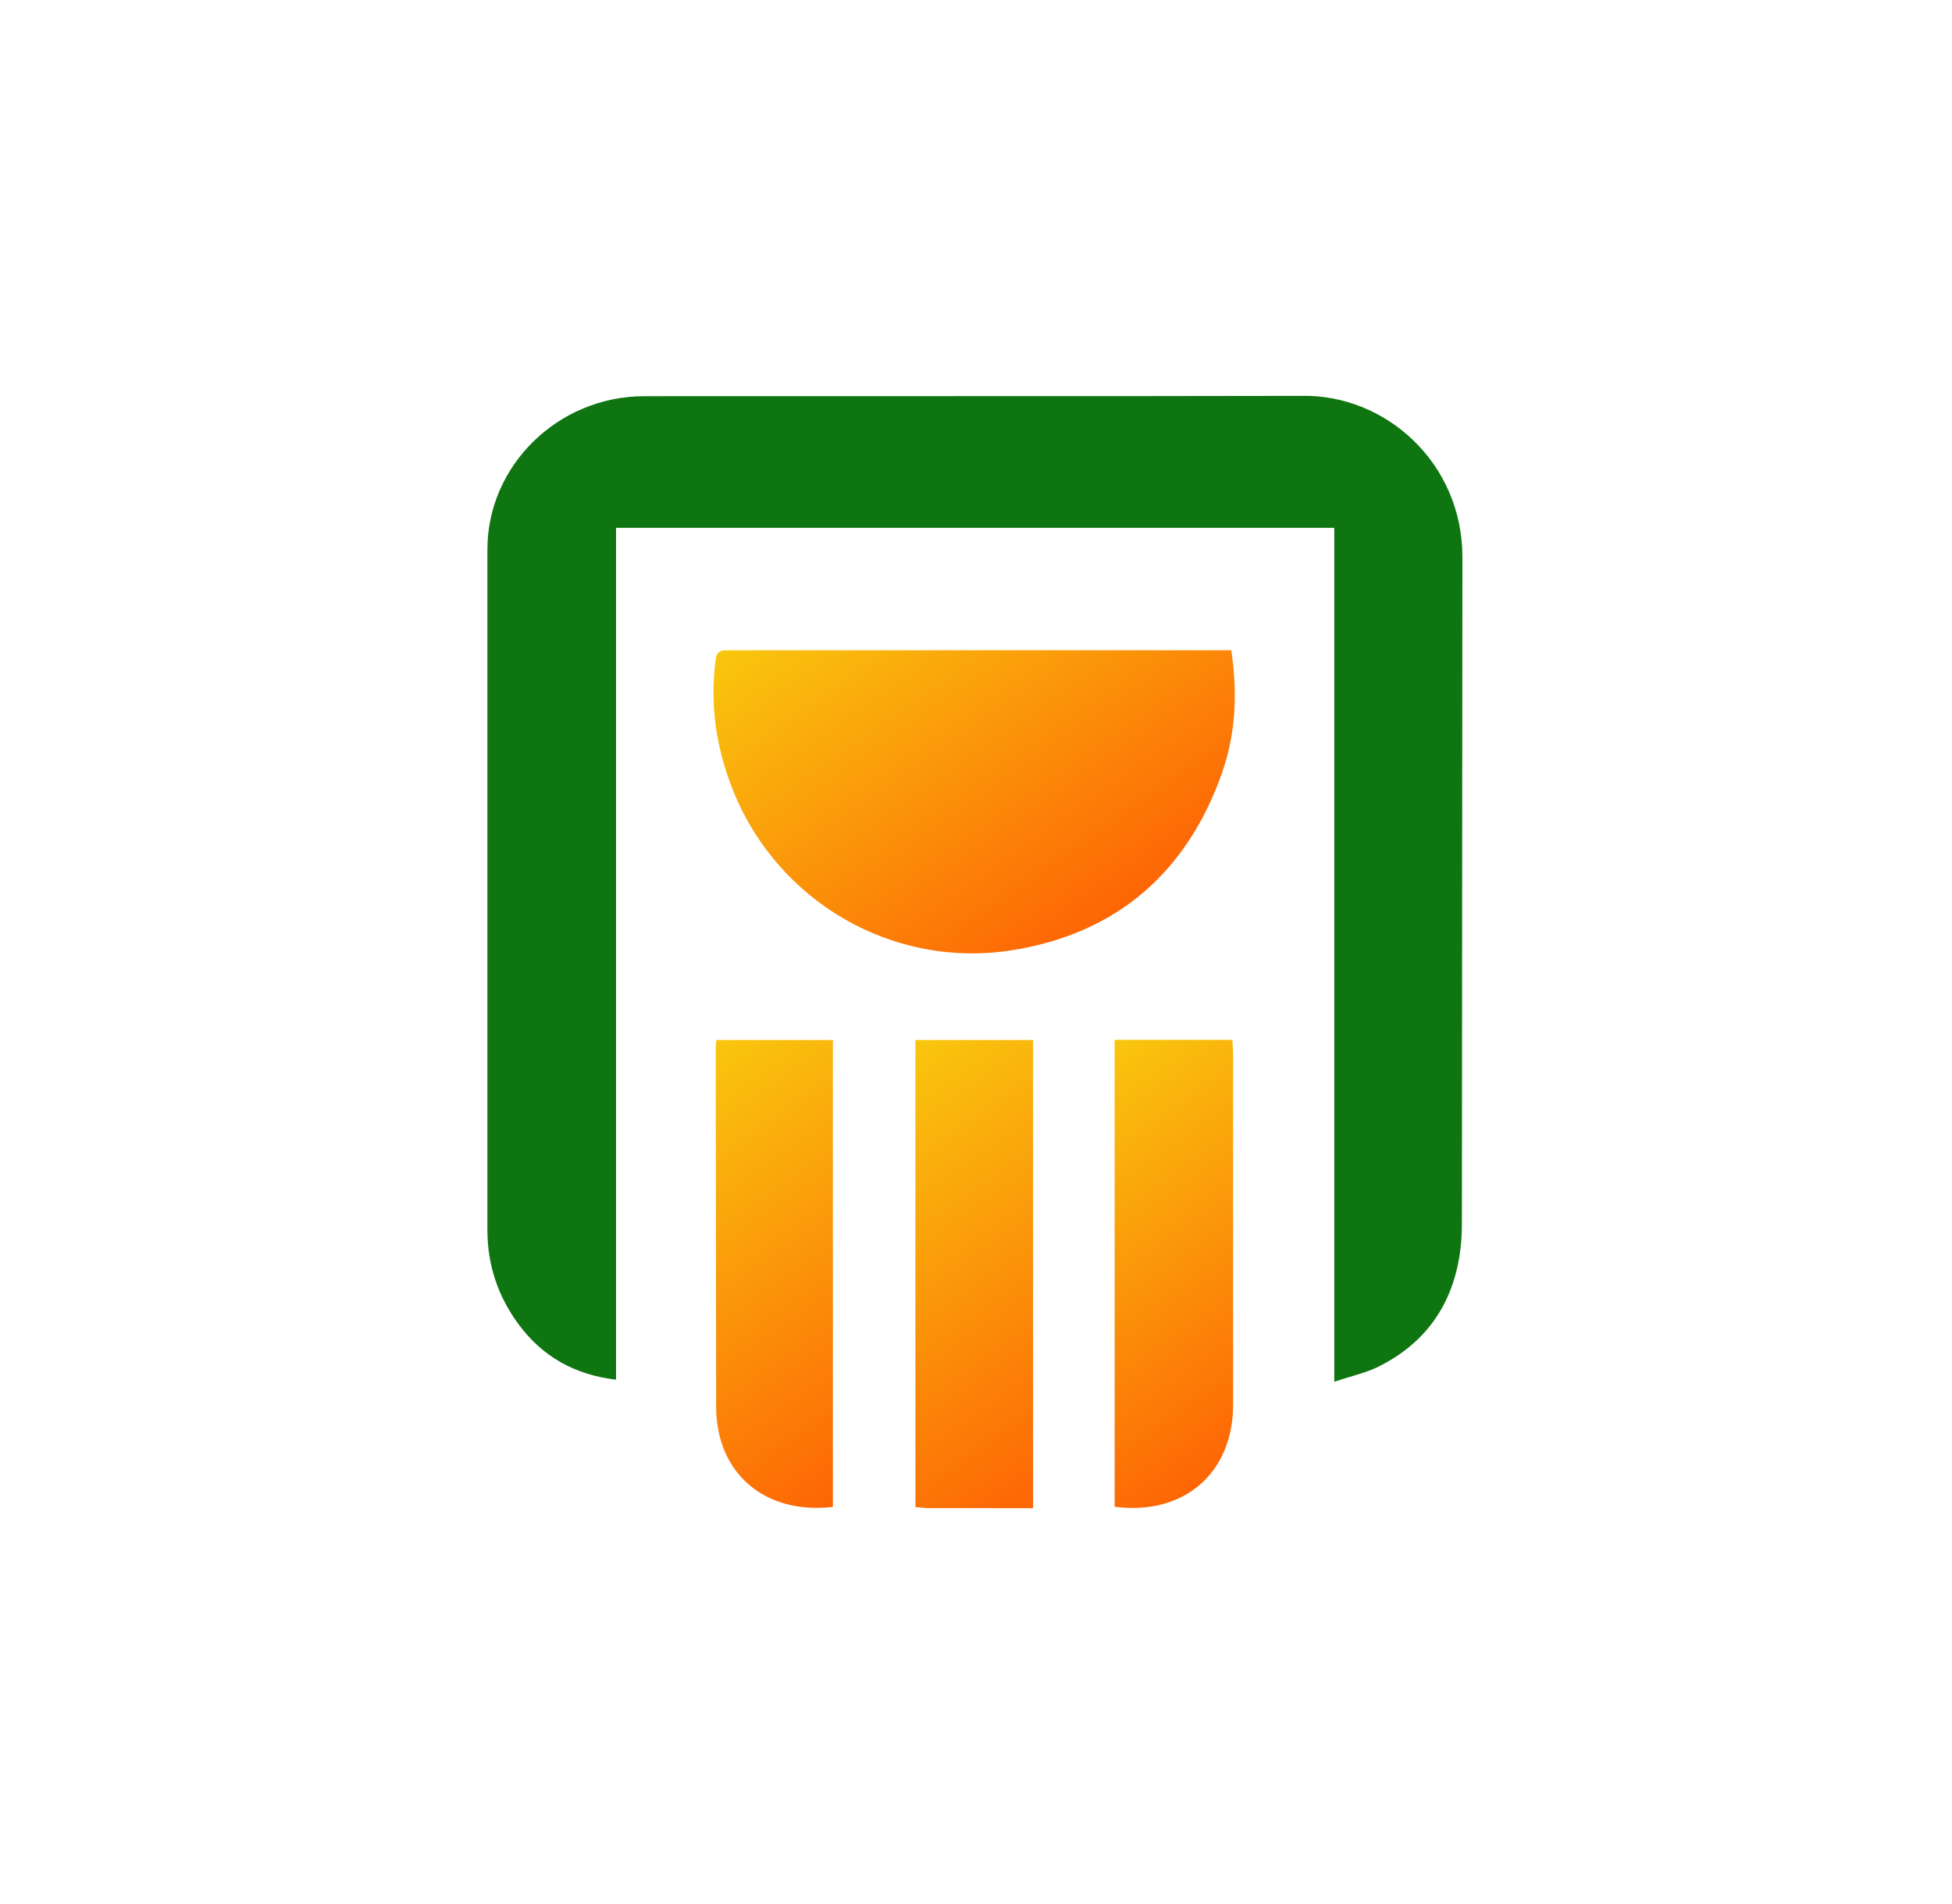 <svg xmlns="http://www.w3.org/2000/svg" width="373.8" height="364.6" style="background-color:#ffffff"><defs><clipPath id="A"><path d="M474 35h73v42h-73zm0 0"/></clipPath><clipPath id="B"><path d="M543.773 35.039l-55.789.004h-11.309c-.969-.008-1.418.223-1.566 1.355-.801 6.066.043 11.871 2.246 17.559 6.055 15.629 22.184 25.148 38.945 22.348 14.109-2.359 23.719-10.672 28.531-24.25 1.934-5.449 2.207-11.082 1.316-17.016zm0 0"/></clipPath><clipPath id="C"><path d="M543.773 35.039l-55.789.004h-11.309c-.969-.008-1.418.223-1.566 1.355-.801 6.066.043 11.871 2.246 17.559 6.055 15.629 22.184 25.148 38.945 22.348 14.109-2.359 23.719-10.672 28.531-24.25 1.934-5.449 2.207-11.082 1.316-17.016"/></clipPath><linearGradient id="D" x1="494.56" y1="20.858" x2="539.193" y2="84.599" href="#P"><stop offset="0" stop-color="rgb(97.647%,77.646%,5.49%)"/><stop offset=".016" stop-color="rgb(97.65%,77.559%,5.481%)"/><stop offset=".023" stop-color="rgb(97.661%,77.283%,5.455%)"/><stop offset=".031" stop-color="rgb(97.676%,76.903%,5.42%)"/><stop offset=".039" stop-color="rgb(97.693%,76.521%,5.385%)"/><stop offset=".047" stop-color="rgb(97.708%,76.141%,5.35%)"/><stop offset=".055" stop-color="rgb(97.723%,75.761%,5.315%)"/><stop offset=".063" stop-color="rgb(97.74%,75.38%,5.278%)"/><stop offset=".07" stop-color="rgb(97.755%,75%,5.243%)"/><stop offset=".078" stop-color="rgb(97.771%,74.62%,5.208%)"/><stop offset=".086" stop-color="rgb(97.786%,74.24%,5.173%)"/><stop offset=".094" stop-color="rgb(97.803%,73.859%,5.138%)"/><stop offset=".102" stop-color="rgb(97.818%,73.479%,5.103%)"/><stop offset=".109" stop-color="rgb(97.833%,73.099%,5.067%)"/><stop offset=".117" stop-color="rgb(97.85%,72.717%,5.031%)"/><stop offset=".125" stop-color="rgb(97.865%,72.337%,4.996%)"/><stop offset=".133" stop-color="rgb(97.881%,71.957%,4.961%)"/><stop offset=".141" stop-color="rgb(97.896%,71.577%,4.926%)"/><stop offset=".148" stop-color="rgb(97.913%,71.196%,4.89%)"/><stop offset=".156" stop-color="rgb(97.928%,70.816%,4.855%)"/><stop offset=".164" stop-color="rgb(97.943%,70.436%,4.82%)"/><stop offset=".172" stop-color="rgb(97.958%,70.055%,4.785%)"/><stop offset=".18" stop-color="rgb(97.975%,69.675%,4.749%)"/><stop offset=".188" stop-color="rgb(97.99%,69.295%,4.713%)"/><stop offset=".195" stop-color="rgb(98.006%,68.915%,4.678%)"/><stop offset=".203" stop-color="rgb(98.022%,68.533%,4.643%)"/><stop offset=".211" stop-color="rgb(98.038%,68.153%,4.608%)"/><stop offset=".219" stop-color="rgb(98.053%,67.773%,4.573%)"/><stop offset=".227" stop-color="rgb(98.068%,67.393%,4.538%)"/><stop offset=".234" stop-color="rgb(98.085%,67.012%,4.503%)"/><stop offset=".242" stop-color="rgb(98.1%,66.632%,4.466%)"/><stop offset=".25" stop-color="rgb(98.116%,66.252%,4.431%)"/><stop offset=".258" stop-color="rgb(98.132%,65.871%,4.396%)"/><stop offset=".266" stop-color="rgb(98.148%,65.491%,4.361%)"/><stop offset=".273" stop-color="rgb(98.163%,65.111%,4.326%)"/><stop offset=".281" stop-color="rgb(98.178%,64.731%,4.291%)"/><stop offset=".289" stop-color="rgb(98.195%,64.349%,4.256%)"/><stop offset=".297" stop-color="rgb(98.21%,63.969%,4.221%)"/><stop offset=".305" stop-color="rgb(98.225%,63.589%,4.184%)"/><stop offset=".313" stop-color="rgb(98.242%,63.208%,4.149%)"/><stop offset=".32" stop-color="rgb(98.257%,62.828%,4.114%)"/><stop offset=".328" stop-color="rgb(98.273%,62.448%,4.079%)"/><stop offset=".336" stop-color="rgb(98.288%,62.068%,4.044%)"/><stop offset=".344" stop-color="rgb(98.305%,61.687%,4.008%)"/><stop offset=".352" stop-color="rgb(98.32%,61.307%,3.973%)"/><stop offset=".359" stop-color="rgb(98.335%,60.927%,3.937%)"/><stop offset=".367" stop-color="rgb(98.351%,60.545%,3.902%)"/><stop offset=".375" stop-color="rgb(98.367%,60.165%,3.867%)"/><stop offset=".383" stop-color="rgb(98.383%,59.785%,3.831%)"/><stop offset=".391" stop-color="rgb(98.398%,59.406%,3.796%)"/><stop offset=".398" stop-color="rgb(98.415%,59.024%,3.761%)"/><stop offset=".406" stop-color="rgb(98.43%,58.644%,3.726%)"/><stop offset=".414" stop-color="rgb(98.445%,58.264%,3.691%)"/><stop offset=".422" stop-color="rgb(98.46%,57.883%,3.654%)"/><stop offset=".43" stop-color="rgb(98.477%,57.503%,3.619%)"/><stop offset=".438" stop-color="rgb(98.492%,57.123%,3.584%)"/><stop offset=".445" stop-color="rgb(98.508%,56.743%,3.549%)"/><stop offset=".453" stop-color="rgb(98.524%,56.361%,3.514%)"/><stop offset=".461" stop-color="rgb(98.54%,55.981%,3.479%)"/><stop offset=".469" stop-color="rgb(98.555%,55.602%,3.444%)"/><stop offset=".477" stop-color="rgb(98.57%,55.22%,3.409%)"/><stop offset=".484" stop-color="rgb(98.587%,54.84%,3.372%)"/><stop offset=".492" stop-color="rgb(98.602%,54.46%,3.337%)"/><stop offset=".5" stop-color="rgb(98.618%,54.08%,3.302%)"/><stop offset=".508" stop-color="rgb(98.634%,53.699%,3.267%)"/><stop offset=".516" stop-color="rgb(98.65%,53.319%,3.232%)"/><stop offset=".523" stop-color="rgb(98.665%,52.939%,3.197%)"/><stop offset=".531" stop-color="rgb(98.68%,52.557%,3.162%)"/><stop offset=".539" stop-color="rgb(98.697%,52.177%,3.125%)"/><stop offset=".547" stop-color="rgb(98.712%,51.797%,3.09%)"/><stop offset=".555" stop-color="rgb(98.727%,51.418%,3.055%)"/><stop offset=".563" stop-color="rgb(98.743%,51.036%,3.02%)"/><stop offset=".57" stop-color="rgb(98.759%,50.656%,2.985%)"/><stop offset=".578" stop-color="rgb(98.775%,50.276%,2.95%)"/><stop offset=".586" stop-color="rgb(98.79%,49.895%,2.914%)"/><stop offset=".594" stop-color="rgb(98.807%,49.515%,2.879%)"/><stop offset=".602" stop-color="rgb(98.822%,49.135%,2.843%)"/><stop offset=".609" stop-color="rgb(98.837%,48.755%,2.808%)"/><stop offset=".617" stop-color="rgb(98.853%,48.373%,2.773%)"/><stop offset=".625" stop-color="rgb(98.869%,47.993%,2.737%)"/><stop offset=".633" stop-color="rgb(98.885%,47.614%,2.702%)"/><stop offset=".641" stop-color="rgb(98.9%,47.232%,2.667%)"/><stop offset=".648" stop-color="rgb(98.917%,46.852%,2.632%)"/><stop offset=".656" stop-color="rgb(98.932%,46.472%,2.597%)"/><stop offset=".664" stop-color="rgb(98.947%,46.092%,2.56%)"/><stop offset=".672" stop-color="rgb(98.962%,45.711%,2.525%)"/><stop offset=".68" stop-color="rgb(98.979%,45.331%,2.49%)"/><stop offset=".688" stop-color="rgb(98.994%,44.951%,2.455%)"/><stop offset=".695" stop-color="rgb(99.01%,44.569%,2.42%)"/><stop offset=".703" stop-color="rgb(99.025%,44.189%,2.385%)"/><stop offset=".711" stop-color="rgb(99.042%,43.81%,2.35%)"/><stop offset=".719" stop-color="rgb(99.057%,43.43%,2.315%)"/><stop offset=".727" stop-color="rgb(99.072%,43.048%,2.278%)"/><stop offset=".734" stop-color="rgb(99.089%,42.668%,2.243%)"/><stop offset=".742" stop-color="rgb(99.104%,42.288%,2.208%)"/><stop offset=".75" stop-color="rgb(99.12%,41.908%,2.173%)"/><stop offset=".758" stop-color="rgb(99.135%,41.527%,2.138%)"/><stop offset=".766" stop-color="rgb(99.152%,41.147%,2.103%)"/><stop offset=".773" stop-color="rgb(99.167%,40.767%,2.068%)"/><stop offset=".781" stop-color="rgb(99.182%,40.385%,2.031%)"/><stop offset=".789" stop-color="rgb(99.199%,40.005%,1.996%)"/><stop offset=".797" stop-color="rgb(99.211%,39.711%,1.97%)"/><stop offset=".813" stop-color="rgb(99.216%,39.607%,1.961%)"/></linearGradient><clipPath id="E"><path d="M502.602 88.711h16.297v64.398h-16.297zm.398 64.398h15.898v.102H503zm0 0"/></clipPath><clipPath id="F"><path d="M502.633 88.723v64.348l1.691.133 14.523.008V88.723zm0 0"/></clipPath><linearGradient id="G" x1="492.955" y1="95.498" x2="528.589" y2="146.389" href="#P"><stop offset="0" stop-color="rgb(97.647%,77.646%,5.49%)"/><stop offset=".008" stop-color="rgb(97.653%,77.498%,5.476%)"/><stop offset=".016" stop-color="rgb(97.665%,77.2%,5.447%)"/><stop offset=".023" stop-color="rgb(97.678%,76.903%,5.42%)"/><stop offset=".031" stop-color="rgb(97.69%,76.605%,5.392%)"/><stop offset=".039" stop-color="rgb(97.702%,76.309%,5.365%)"/><stop offset=".047" stop-color="rgb(97.714%,76.012%,5.338%)"/><stop offset=".055" stop-color="rgb(97.726%,75.714%,5.31%)"/><stop offset=".063" stop-color="rgb(97.739%,75.417%,5.283%)"/><stop offset=".07" stop-color="rgb(97.751%,75.121%,5.255%)"/><stop offset=".078" stop-color="rgb(97.763%,74.823%,5.228%)"/><stop offset=".086" stop-color="rgb(97.775%,74.525%,5.2%)"/><stop offset=".094" stop-color="rgb(97.787%,74.228%,5.173%)"/><stop offset=".102" stop-color="rgb(97.8%,73.932%,5.145%)"/><stop offset=".109" stop-color="rgb(97.812%,73.634%,5.118%)"/><stop offset=".117" stop-color="rgb(97.824%,73.337%,5.09%)"/><stop offset=".125" stop-color="rgb(97.836%,73.039%,5.061%)"/><stop offset=".133" stop-color="rgb(97.849%,72.743%,5.034%)"/><stop offset=".141" stop-color="rgb(97.861%,72.446%,5.006%)"/><stop offset=".148" stop-color="rgb(97.873%,72.148%,4.979%)"/><stop offset=".156" stop-color="rgb(97.885%,71.851%,4.951%)"/><stop offset=".164" stop-color="rgb(97.897%,71.553%,4.924%)"/><stop offset=".172" stop-color="rgb(97.91%,71.257%,4.897%)"/><stop offset=".18" stop-color="rgb(97.922%,70.959%,4.869%)"/><stop offset=".188" stop-color="rgb(97.934%,70.662%,4.842%)"/><stop offset=".195" stop-color="rgb(97.946%,70.364%,4.814%)"/><stop offset=".203" stop-color="rgb(97.958%,70.068%,4.787%)"/><stop offset=".211" stop-color="rgb(97.971%,69.771%,4.759%)"/><stop offset=".219" stop-color="rgb(97.983%,69.473%,4.732%)"/><stop offset=".227" stop-color="rgb(97.995%,69.176%,4.704%)"/><stop offset=".234" stop-color="rgb(98.007%,68.88%,4.675%)"/><stop offset=".242" stop-color="rgb(98.019%,68.582%,4.648%)"/><stop offset=".25" stop-color="rgb(98.032%,68.285%,4.62%)"/><stop offset=".258" stop-color="rgb(98.044%,67.987%,4.593%)"/><stop offset=".266" stop-color="rgb(98.058%,67.691%,4.565%)"/><stop offset=".273" stop-color="rgb(98.07%,67.393%,4.538%)"/><stop offset=".281" stop-color="rgb(98.082%,67.096%,4.51%)"/><stop offset=".289" stop-color="rgb(98.094%,66.798%,4.483%)"/><stop offset=".297" stop-color="rgb(98.106%,66.501%,4.456%)"/><stop offset=".305" stop-color="rgb(98.119%,66.205%,4.428%)"/><stop offset=".313" stop-color="rgb(98.131%,65.907%,4.401%)"/><stop offset=".32" stop-color="rgb(98.143%,65.61%,4.373%)"/><stop offset=".328" stop-color="rgb(98.155%,65.312%,4.346%)"/><stop offset=".336" stop-color="rgb(98.167%,65.016%,4.318%)"/><stop offset=".344" stop-color="rgb(98.18%,64.719%,4.289%)"/><stop offset=".352" stop-color="rgb(98.192%,64.421%,4.262%)"/><stop offset=".359" stop-color="rgb(98.204%,64.124%,4.234%)"/><stop offset=".367" stop-color="rgb(98.216%,63.828%,4.207%)"/><stop offset=".375" stop-color="rgb(98.228%,63.53%,4.179%)"/><stop offset=".383" stop-color="rgb(98.241%,63.232%,4.152%)"/><stop offset=".391" stop-color="rgb(98.253%,62.935%,4.124%)"/><stop offset=".398" stop-color="rgb(98.265%,62.639%,4.097%)"/><stop offset=".406" stop-color="rgb(98.277%,62.341%,4.07%)"/><stop offset=".414" stop-color="rgb(98.289%,62.044%,4.042%)"/><stop offset=".422" stop-color="rgb(98.302%,61.746%,4.015%)"/><stop offset=".43" stop-color="rgb(98.314%,61.449%,3.987%)"/><stop offset=".438" stop-color="rgb(98.326%,61.153%,3.96%)"/><stop offset=".445" stop-color="rgb(98.338%,60.855%,3.932%)"/><stop offset=".453" stop-color="rgb(98.351%,60.558%,3.903%)"/><stop offset=".461" stop-color="rgb(98.363%,60.26%,3.876%)"/><stop offset=".469" stop-color="rgb(98.375%,59.964%,3.848%)"/><stop offset=".477" stop-color="rgb(98.387%,59.666%,3.821%)"/><stop offset=".484" stop-color="rgb(98.399%,59.369%,3.793%)"/><stop offset=".492" stop-color="rgb(98.412%,59.071%,3.766%)"/><stop offset=".5" stop-color="rgb(98.424%,58.775%,3.738%)"/><stop offset=".508" stop-color="rgb(98.438%,58.478%,3.711%)"/><stop offset=".516" stop-color="rgb(98.45%,58.18%,3.683%)"/><stop offset=".523" stop-color="rgb(98.462%,57.883%,3.656%)"/><stop offset=".531" stop-color="rgb(98.474%,57.587%,3.629%)"/><stop offset=".539" stop-color="rgb(98.486%,57.289%,3.601%)"/><stop offset=".547" stop-color="rgb(98.499%,56.992%,3.574%)"/><stop offset=".555" stop-color="rgb(98.511%,56.694%,3.546%)"/><stop offset=".563" stop-color="rgb(98.523%,56.396%,3.517%)"/><stop offset=".57" stop-color="rgb(98.535%,56.1%,3.49%)"/><stop offset=".578" stop-color="rgb(98.547%,55.803%,3.462%)"/><stop offset=".586" stop-color="rgb(98.56%,55.505%,3.435%)"/><stop offset=".594" stop-color="rgb(98.572%,55.208%,3.407%)"/><stop offset=".602" stop-color="rgb(98.584%,54.912%,3.38%)"/><stop offset=".609" stop-color="rgb(98.596%,54.614%,3.352%)"/><stop offset=".617" stop-color="rgb(98.608%,54.317%,3.325%)"/><stop offset=".625" stop-color="rgb(98.621%,54.019%,3.297%)"/><stop offset=".633" stop-color="rgb(98.633%,53.723%,3.27%)"/><stop offset=".641" stop-color="rgb(98.645%,53.426%,3.242%)"/><stop offset=".648" stop-color="rgb(98.657%,53.128%,3.215%)"/><stop offset=".656" stop-color="rgb(98.669%,52.831%,3.188%)"/><stop offset=".664" stop-color="rgb(98.682%,52.534%,3.16%)"/><stop offset=".672" stop-color="rgb(98.694%,52.237%,3.131%)"/><stop offset=".68" stop-color="rgb(98.706%,51.939%,3.104%)"/><stop offset=".688" stop-color="rgb(98.718%,51.642%,3.076%)"/><stop offset=".695" stop-color="rgb(98.73%,51.344%,3.049%)"/><stop offset=".703" stop-color="rgb(98.743%,51.048%,3.021%)"/><stop offset=".711" stop-color="rgb(98.755%,50.751%,2.994%)"/><stop offset=".719" stop-color="rgb(98.767%,50.453%,2.966%)"/><stop offset=".727" stop-color="rgb(98.779%,50.156%,2.939%)"/><stop offset=".734" stop-color="rgb(98.792%,49.86%,2.911%)"/><stop offset=".742" stop-color="rgb(98.804%,49.562%,2.884%)"/><stop offset=".75" stop-color="rgb(98.816%,49.265%,2.856%)"/><stop offset=".758" stop-color="rgb(98.83%,48.967%,2.829%)"/><stop offset=".766" stop-color="rgb(98.842%,48.671%,2.802%)"/><stop offset=".773" stop-color="rgb(98.854%,48.373%,2.774%)"/><stop offset=".781" stop-color="rgb(98.866%,48.076%,2.745%)"/><stop offset=".789" stop-color="rgb(98.878%,47.778%,2.718%)"/><stop offset=".797" stop-color="rgb(98.891%,47.481%,2.69%)"/><stop offset=".805" stop-color="rgb(98.903%,47.185%,2.663%)"/><stop offset=".813" stop-color="rgb(98.915%,46.887%,2.635%)"/><stop offset=".82" stop-color="rgb(98.927%,46.59%,2.608%)"/><stop offset=".828" stop-color="rgb(98.94%,46.292%,2.58%)"/><stop offset=".836" stop-color="rgb(98.952%,45.996%,2.553%)"/><stop offset=".844" stop-color="rgb(98.964%,45.699%,2.525%)"/><stop offset=".852" stop-color="rgb(98.976%,45.401%,2.498%)"/><stop offset=".859" stop-color="rgb(98.988%,45.103%,2.47%)"/><stop offset=".867" stop-color="rgb(99.001%,44.807%,2.443%)"/><stop offset=".875" stop-color="rgb(99.013%,44.51%,2.415%)"/><stop offset=".883" stop-color="rgb(99.025%,44.212%,2.388%)"/><stop offset=".891" stop-color="rgb(99.037%,43.915%,2.359%)"/><stop offset=".898" stop-color="rgb(99.049%,43.619%,2.332%)"/><stop offset=".906" stop-color="rgb(99.062%,43.321%,2.304%)"/><stop offset=".914" stop-color="rgb(99.074%,43.024%,2.277%)"/><stop offset=".922" stop-color="rgb(99.086%,42.726%,2.249%)"/><stop offset=".93" stop-color="rgb(99.098%,42.429%,2.222%)"/><stop offset=".938" stop-color="rgb(99.11%,42.133%,2.194%)"/><stop offset=".945" stop-color="rgb(99.123%,41.835%,2.167%)"/><stop offset=".953" stop-color="rgb(99.135%,41.537%,2.139%)"/><stop offset=".961" stop-color="rgb(99.147%,41.24%,2.112%)"/><stop offset=".969" stop-color="rgb(99.159%,40.944%,2.084%)"/><stop offset=".977" stop-color="rgb(99.171%,40.646%,2.057%)"/><stop offset=".984" stop-color="rgb(99.184%,40.349%,2.029%)"/><stop offset=".992" stop-color="rgb(99.196%,40.051%,2.002%)"/><stop offset="1" stop-color="rgb(99.208%,39.755%,1.974%)"/></linearGradient><clipPath id="H"><path d="M530 88h17v65.211h-17zm0 0"/></clipPath><clipPath id="I"><path d="M530.078 88.699v64.32c9.582 1.227 16.324-4.664 16.328-14.082l-.008-48.141c0-.676-.059-1.352-.094-2.098zm0 0"/></clipPath><clipPath id="J"><path d="M530.078 88.699v64.32c9.582 1.227 16.324-4.664 16.328-14.082l-.008-48.141c0-.676-.059-1.352-.094-2.098"/></clipPath><linearGradient id="K" x1="520.412" y1="95.47" x2="556.094" y2="146.429" href="#P"><stop offset="0" stop-color="rgb(97.647%,77.646%,5.49%)"/><stop offset=".008" stop-color="rgb(97.653%,77.484%,5.475%)"/><stop offset=".016" stop-color="rgb(97.665%,77.159%,5.444%)"/><stop offset=".023" stop-color="rgb(97.679%,76.836%,5.414%)"/><stop offset=".031" stop-color="rgb(97.693%,76.511%,5.383%)"/><stop offset=".039" stop-color="rgb(97.707%,76.187%,5.354%)"/><stop offset=".047" stop-color="rgb(97.719%,75.862%,5.324%)"/><stop offset=".055" stop-color="rgb(97.733%,75.537%,5.293%)"/><stop offset=".063" stop-color="rgb(97.746%,75.214%,5.264%)"/><stop offset=".07" stop-color="rgb(97.76%,74.889%,5.234%)"/><stop offset=".078" stop-color="rgb(97.772%,74.565%,5.203%)"/><stop offset=".086" stop-color="rgb(97.786%,74.24%,5.173%)"/><stop offset=".094" stop-color="rgb(97.8%,73.917%,5.144%)"/><stop offset=".102" stop-color="rgb(97.813%,73.592%,5.113%)"/><stop offset=".109" stop-color="rgb(97.826%,73.267%,5.083%)"/><stop offset=".117" stop-color="rgb(97.839%,72.943%,5.052%)"/><stop offset=".125" stop-color="rgb(97.853%,72.618%,5.023%)"/><stop offset=".133" stop-color="rgb(97.867%,72.295%,4.993%)"/><stop offset=".141" stop-color="rgb(97.881%,71.97%,4.962%)"/><stop offset=".148" stop-color="rgb(97.893%,71.646%,4.933%)"/><stop offset=".156" stop-color="rgb(97.906%,71.321%,4.903%)"/><stop offset=".164" stop-color="rgb(97.92%,70.996%,4.872%)"/><stop offset=".172" stop-color="rgb(97.934%,70.673%,4.842%)"/><stop offset=".18" stop-color="rgb(97.946%,70.348%,4.813%)"/><stop offset=".188" stop-color="rgb(97.96%,70.024%,4.782%)"/><stop offset=".195" stop-color="rgb(97.974%,69.699%,4.752%)"/><stop offset=".203" stop-color="rgb(97.987%,69.374%,4.721%)"/><stop offset=".211" stop-color="rgb(98%,69.051%,4.692%)"/><stop offset=".219" stop-color="rgb(98.013%,68.726%,4.662%)"/><stop offset=".227" stop-color="rgb(98.027%,68.402%,4.631%)"/><stop offset=".234" stop-color="rgb(98.041%,68.077%,4.602%)"/><stop offset=".242" stop-color="rgb(98.053%,67.754%,4.572%)"/><stop offset=".25" stop-color="rgb(98.067%,67.429%,4.541%)"/><stop offset=".258" stop-color="rgb(98.08%,67.104%,4.51%)"/><stop offset=".266" stop-color="rgb(98.094%,66.78%,4.482%)"/><stop offset=".273" stop-color="rgb(98.108%,66.455%,4.451%)"/><stop offset=".281" stop-color="rgb(98.12%,66.132%,4.42%)"/><stop offset=".289" stop-color="rgb(98.134%,65.807%,4.391%)"/><stop offset=".297" stop-color="rgb(98.148%,65.483%,4.361%)"/><stop offset=".305" stop-color="rgb(98.161%,65.158%,4.33%)"/><stop offset=".313" stop-color="rgb(98.174%,64.833%,4.3%)"/><stop offset=".32" stop-color="rgb(98.187%,64.51%,4.271%)"/><stop offset=".328" stop-color="rgb(98.201%,64.185%,4.24%)"/><stop offset=".336" stop-color="rgb(98.215%,63.861%,4.21%)"/><stop offset=".344" stop-color="rgb(98.227%,63.536%,4.179%)"/><stop offset=".352" stop-color="rgb(98.241%,63.213%,4.15%)"/><stop offset=".359" stop-color="rgb(98.254%,62.888%,4.12%)"/><stop offset=".367" stop-color="rgb(98.268%,62.563%,4.089%)"/><stop offset=".375" stop-color="rgb(98.28%,62.239%,4.06%)"/><stop offset=".383" stop-color="rgb(98.294%,61.914%,4.03%)"/><stop offset=".391" stop-color="rgb(98.308%,61.591%,3.999%)"/><stop offset=".398" stop-color="rgb(98.322%,61.266%,3.969%)"/><stop offset=".406" stop-color="rgb(98.335%,60.942%,3.94%)"/><stop offset=".414" stop-color="rgb(98.347%,60.617%,3.909%)"/><stop offset=".422" stop-color="rgb(98.361%,60.292%,3.879%)"/><stop offset=".43" stop-color="rgb(98.375%,59.969%,3.85%)"/><stop offset=".438" stop-color="rgb(98.389%,59.644%,3.819%)"/><stop offset=".445" stop-color="rgb(98.401%,59.32%,3.789%)"/><stop offset=".453" stop-color="rgb(98.415%,58.995%,3.758%)"/><stop offset=".461" stop-color="rgb(98.428%,58.67%,3.729%)"/><stop offset=".469" stop-color="rgb(98.442%,58.347%,3.699%)"/><stop offset=".477" stop-color="rgb(98.454%,58.022%,3.668%)"/><stop offset=".484" stop-color="rgb(98.468%,57.698%,3.638%)"/><stop offset=".492" stop-color="rgb(98.482%,57.373%,3.609%)"/><stop offset=".5" stop-color="rgb(98.495%,57.05%,3.578%)"/><stop offset=".508" stop-color="rgb(98.509%,56.725%,3.548%)"/><stop offset=".516" stop-color="rgb(98.521%,56.4%,3.519%)"/><stop offset=".523" stop-color="rgb(98.535%,56.076%,3.488%)"/><stop offset=".531" stop-color="rgb(98.549%,55.751%,3.458%)"/><stop offset=".539" stop-color="rgb(98.563%,55.428%,3.427%)"/><stop offset=".547" stop-color="rgb(98.575%,55.103%,3.398%)"/><stop offset=".555" stop-color="rgb(98.589%,54.779%,3.368%)"/><stop offset=".563" stop-color="rgb(98.602%,54.454%,3.337%)"/><stop offset=".57" stop-color="rgb(98.616%,54.129%,3.307%)"/><stop offset=".578" stop-color="rgb(98.628%,53.806%,3.278%)"/><stop offset=".586" stop-color="rgb(98.642%,53.481%,3.247%)"/><stop offset=".594" stop-color="rgb(98.656%,53.157%,3.217%)"/><stop offset=".602" stop-color="rgb(98.669%,52.832%,3.188%)"/><stop offset=".609" stop-color="rgb(98.682%,52.509%,3.157%)"/><stop offset=".617" stop-color="rgb(98.695%,52.184%,3.127%)"/><stop offset=".625" stop-color="rgb(98.709%,51.859%,3.096%)"/><stop offset=".633" stop-color="rgb(98.723%,51.535%,3.067%)"/><stop offset=".641" stop-color="rgb(98.737%,51.21%,3.036%)"/><stop offset=".648" stop-color="rgb(98.749%,50.887%,3.006%)"/><stop offset=".656" stop-color="rgb(98.763%,50.562%,2.977%)"/><stop offset=".664" stop-color="rgb(98.776%,50.238%,2.946%)"/><stop offset=".672" stop-color="rgb(98.79%,49.913%,2.916%)"/><stop offset=".68" stop-color="rgb(98.802%,49.588%,2.885%)"/><stop offset=".688" stop-color="rgb(98.816%,49.265%,2.856%)"/><stop offset=".695" stop-color="rgb(98.83%,48.94%,2.826%)"/><stop offset=".703" stop-color="rgb(98.843%,48.616%,2.795%)"/><stop offset=".711" stop-color="rgb(98.856%,48.291%,2.765%)"/><stop offset=".719" stop-color="rgb(98.869%,47.968%,2.736%)"/><stop offset=".727" stop-color="rgb(98.883%,47.643%,2.705%)"/><stop offset=".734" stop-color="rgb(98.897%,47.318%,2.675%)"/><stop offset=".742" stop-color="rgb(98.909%,46.994%,2.646%)"/><stop offset=".75" stop-color="rgb(98.923%,46.669%,2.615%)"/><stop offset=".758" stop-color="rgb(98.936%,46.346%,2.585%)"/><stop offset=".766" stop-color="rgb(98.95%,46.021%,2.554%)"/><stop offset=".773" stop-color="rgb(98.964%,45.695%,2.525%)"/><stop offset=".781" stop-color="rgb(98.976%,45.372%,2.495%)"/><stop offset=".789" stop-color="rgb(98.99%,45.047%,2.464%)"/><stop offset=".797" stop-color="rgb(99.004%,44.724%,2.434%)"/><stop offset=".805" stop-color="rgb(99.017%,44.398%,2.405%)"/><stop offset=".813" stop-color="rgb(99.03%,44.075%,2.374%)"/><stop offset=".82" stop-color="rgb(99.043%,43.75%,2.344%)"/><stop offset=".828" stop-color="rgb(99.057%,43.425%,2.315%)"/><stop offset=".836" stop-color="rgb(99.071%,43.102%,2.284%)"/><stop offset=".844" stop-color="rgb(99.083%,42.776%,2.254%)"/><stop offset=".852" stop-color="rgb(99.097%,42.453%,2.223%)"/><stop offset=".859" stop-color="rgb(99.11%,42.128%,2.194%)"/><stop offset=".867" stop-color="rgb(99.124%,41.805%,2.164%)"/><stop offset=".875" stop-color="rgb(99.138%,41.479%,2.133%)"/><stop offset=".883" stop-color="rgb(99.15%,41.154%,2.104%)"/><stop offset=".891" stop-color="rgb(99.164%,40.831%,2.074%)"/><stop offset=".898" stop-color="rgb(99.178%,40.506%,2.043%)"/><stop offset=".906" stop-color="rgb(99.191%,40.182%,2.013%)"/><stop offset=".914" stop-color="rgb(99.203%,39.857%,1.984%)"/><stop offset=".922" stop-color="rgb(99.213%,39.651%,1.964%)"/><stop offset=".938" stop-color="rgb(99.216%,39.607%,1.961%)"/></linearGradient><clipPath id="L"><path d="M475 88h17v65.211h-17zm0 0"/></clipPath><clipPath id="M"><path d="M475.211 88.723l-.082.973.051 49.641c.063 9.141 6.77 14.781 16.082 13.695V88.723zm0 0"/></clipPath><clipPath id="N"><path d="M475.211 88.723l-.082.973.051 49.641c.063 9.141 6.77 14.781 16.082 13.695V88.723"/></clipPath><linearGradient id="O" x1="467.508" y1="94.011" x2="503.137" y2="144.895" href="#P"><stop offset="0" stop-color="rgb(97.647%,77.646%,5.49%)"/><stop offset=".008" stop-color="rgb(97.652%,77.524%,5.478%)"/><stop offset=".016" stop-color="rgb(97.662%,77.252%,5.453%)"/><stop offset=".023" stop-color="rgb(97.675%,76.955%,5.425%)"/><stop offset=".031" stop-color="rgb(97.687%,76.656%,5.397%)"/><stop offset=".039" stop-color="rgb(97.699%,76.358%,5.37%)"/><stop offset=".047" stop-color="rgb(97.711%,76.059%,5.342%)"/><stop offset=".055" stop-color="rgb(97.723%,75.761%,5.315%)"/><stop offset=".063" stop-color="rgb(97.736%,75.462%,5.287%)"/><stop offset=".07" stop-color="rgb(97.749%,75.165%,5.26%)"/><stop offset=".078" stop-color="rgb(97.762%,74.866%,5.231%)"/><stop offset=".086" stop-color="rgb(97.774%,74.568%,5.203%)"/><stop offset=".094" stop-color="rgb(97.786%,74.269%,5.176%)"/><stop offset=".102" stop-color="rgb(97.798%,73.972%,5.148%)"/><stop offset=".109" stop-color="rgb(97.81%,73.672%,5.121%)"/><stop offset=".117" stop-color="rgb(97.823%,73.375%,5.093%)"/><stop offset=".125" stop-color="rgb(97.835%,73.076%,5.066%)"/><stop offset=".133" stop-color="rgb(97.847%,72.778%,5.037%)"/><stop offset=".141" stop-color="rgb(97.859%,72.479%,5.009%)"/><stop offset=".148" stop-color="rgb(97.871%,72.182%,4.982%)"/><stop offset=".156" stop-color="rgb(97.884%,71.883%,4.955%)"/><stop offset=".164" stop-color="rgb(97.896%,71.585%,4.927%)"/><stop offset=".172" stop-color="rgb(97.908%,71.286%,4.9%)"/><stop offset=".18" stop-color="rgb(97.92%,70.988%,4.872%)"/><stop offset=".188" stop-color="rgb(97.932%,70.689%,4.845%)"/><stop offset=".195" stop-color="rgb(97.946%,70.392%,4.816%)"/><stop offset=".203" stop-color="rgb(97.958%,70.093%,4.788%)"/><stop offset=".211" stop-color="rgb(97.971%,69.795%,4.761%)"/><stop offset=".219" stop-color="rgb(97.983%,69.496%,4.733%)"/><stop offset=".227" stop-color="rgb(97.995%,69.199%,4.706%)"/><stop offset=".234" stop-color="rgb(98.007%,68.9%,4.678%)"/><stop offset=".242" stop-color="rgb(98.019%,68.602%,4.651%)"/><stop offset=".25" stop-color="rgb(98.032%,68.303%,4.622%)"/><stop offset=".258" stop-color="rgb(98.044%,68.005%,4.594%)"/><stop offset=".266" stop-color="rgb(98.056%,67.706%,4.567%)"/><stop offset=".273" stop-color="rgb(98.068%,67.409%,4.539%)"/><stop offset=".281" stop-color="rgb(98.08%,67.11%,4.512%)"/><stop offset=".289" stop-color="rgb(98.093%,66.812%,4.485%)"/><stop offset=".297" stop-color="rgb(98.105%,66.513%,4.457%)"/><stop offset=".305" stop-color="rgb(98.117%,66.216%,4.428%)"/><stop offset=".313" stop-color="rgb(98.129%,65.916%,4.401%)"/><stop offset=".32" stop-color="rgb(98.143%,65.619%,4.373%)"/><stop offset=".328" stop-color="rgb(98.155%,65.32%,4.346%)"/><stop offset=".336" stop-color="rgb(98.167%,65.022%,4.318%)"/><stop offset=".344" stop-color="rgb(98.18%,64.723%,4.291%)"/><stop offset=".352" stop-color="rgb(98.192%,64.426%,4.263%)"/><stop offset=".359" stop-color="rgb(98.204%,64.127%,4.234%)"/><stop offset=".367" stop-color="rgb(98.216%,63.829%,4.207%)"/><stop offset=".375" stop-color="rgb(98.228%,63.53%,4.179%)"/><stop offset=".383" stop-color="rgb(98.241%,63.232%,4.152%)"/><stop offset=".391" stop-color="rgb(98.253%,62.933%,4.124%)"/><stop offset=".398" stop-color="rgb(98.265%,62.636%,4.097%)"/><stop offset=".406" stop-color="rgb(98.277%,62.337%,4.07%)"/><stop offset=".414" stop-color="rgb(98.289%,62.039%,4.041%)"/><stop offset=".422" stop-color="rgb(98.302%,61.74%,4.013%)"/><stop offset=".43" stop-color="rgb(98.314%,61.443%,3.986%)"/><stop offset=".438" stop-color="rgb(98.326%,61.143%,3.958%)"/><stop offset=".445" stop-color="rgb(98.338%,60.846%,3.931%)"/><stop offset=".453" stop-color="rgb(98.352%,60.547%,3.903%)"/><stop offset=".461" stop-color="rgb(98.364%,60.249%,3.876%)"/><stop offset=".469" stop-color="rgb(98.376%,59.95%,3.847%)"/><stop offset=".477" stop-color="rgb(98.389%,59.653%,3.819%)"/><stop offset=".484" stop-color="rgb(98.401%,59.354%,3.792%)"/><stop offset=".492" stop-color="rgb(98.413%,59.056%,3.764%)"/><stop offset=".5" stop-color="rgb(98.425%,58.757%,3.737%)"/><stop offset=".508" stop-color="rgb(98.438%,58.459%,3.709%)"/><stop offset=".516" stop-color="rgb(98.45%,58.16%,3.682%)"/><stop offset=".523" stop-color="rgb(98.462%,57.863%,3.654%)"/><stop offset=".531" stop-color="rgb(98.474%,57.564%,3.625%)"/><stop offset=".539" stop-color="rgb(98.486%,57.266%,3.598%)"/><stop offset=".547" stop-color="rgb(98.499%,56.967%,3.571%)"/><stop offset=".555" stop-color="rgb(98.511%,56.67%,3.543%)"/><stop offset=".563" stop-color="rgb(98.523%,56.371%,3.516%)"/><stop offset=".57" stop-color="rgb(98.535%,56.073%,3.488%)"/><stop offset=".578" stop-color="rgb(98.549%,55.774%,3.461%)"/><stop offset=".586" stop-color="rgb(98.561%,55.476%,3.432%)"/><stop offset=".594" stop-color="rgb(98.573%,55.177%,3.404%)"/><stop offset=".602" stop-color="rgb(98.586%,54.88%,3.377%)"/><stop offset=".609" stop-color="rgb(98.598%,54.581%,3.349%)"/><stop offset=".617" stop-color="rgb(98.61%,54.283%,3.322%)"/><stop offset=".625" stop-color="rgb(98.622%,53.984%,3.294%)"/><stop offset=".633" stop-color="rgb(98.634%,53.687%,3.267%)"/><stop offset=".641" stop-color="rgb(98.647%,53.387%,3.238%)"/><stop offset=".648" stop-color="rgb(98.659%,53.09%,3.21%)"/><stop offset=".656" stop-color="rgb(98.671%,52.791%,3.183%)"/><stop offset=".664" stop-color="rgb(98.683%,52.493%,3.156%)"/><stop offset=".672" stop-color="rgb(98.695%,52.194%,3.128%)"/><stop offset=".68" stop-color="rgb(98.708%,51.897%,3.101%)"/><stop offset=".688" stop-color="rgb(98.72%,51.598%,3.073%)"/><stop offset=".695" stop-color="rgb(98.732%,51.3%,3.044%)"/><stop offset=".703" stop-color="rgb(98.746%,51.001%,3.017%)"/><stop offset=".711" stop-color="rgb(98.758%,50.703%,2.989%)"/><stop offset=".719" stop-color="rgb(98.77%,50.404%,2.962%)"/><stop offset=".727" stop-color="rgb(98.782%,50.107%,2.934%)"/><stop offset=".734" stop-color="rgb(98.795%,49.808%,2.907%)"/><stop offset=".742" stop-color="rgb(98.807%,49.51%,2.879%)"/><stop offset=".75" stop-color="rgb(98.819%,49.211%,2.85%)"/><stop offset=".758" stop-color="rgb(98.831%,48.914%,2.823%)"/><stop offset=".766" stop-color="rgb(98.843%,48.615%,2.795%)"/><stop offset=".773" stop-color="rgb(98.856%,48.317%,2.768%)"/><stop offset=".781" stop-color="rgb(98.868%,48.018%,2.74%)"/><stop offset=".789" stop-color="rgb(98.88%,47.72%,2.713%)"/><stop offset=".797" stop-color="rgb(98.892%,47.421%,2.686%)"/><stop offset=".805" stop-color="rgb(98.904%,47.124%,2.658%)"/><stop offset=".813" stop-color="rgb(98.917%,46.825%,2.629%)"/><stop offset=".82" stop-color="rgb(98.929%,46.527%,2.602%)"/><stop offset=".828" stop-color="rgb(98.943%,46.228%,2.574%)"/><stop offset=".836" stop-color="rgb(98.955%,45.93%,2.547%)"/><stop offset=".844" stop-color="rgb(98.967%,45.631%,2.519%)"/><stop offset=".852" stop-color="rgb(98.979%,45.334%,2.492%)"/><stop offset=".859" stop-color="rgb(98.991%,45.035%,2.464%)"/><stop offset=".867" stop-color="rgb(99.004%,44.737%,2.435%)"/><stop offset=".875" stop-color="rgb(99.016%,44.438%,2.408%)"/><stop offset=".883" stop-color="rgb(99.028%,44.141%,2.38%)"/><stop offset=".891" stop-color="rgb(99.04%,43.842%,2.353%)"/><stop offset=".898" stop-color="rgb(99.052%,43.544%,2.325%)"/><stop offset=".906" stop-color="rgb(99.065%,43.245%,2.298%)"/><stop offset=".914" stop-color="rgb(99.077%,42.947%,2.271%)"/><stop offset=".922" stop-color="rgb(99.089%,42.648%,2.242%)"/><stop offset=".93" stop-color="rgb(99.101%,42.351%,2.214%)"/><stop offset=".938" stop-color="rgb(99.113%,42.052%,2.187%)"/><stop offset=".945" stop-color="rgb(99.126%,41.754%,2.159%)"/><stop offset=".953" stop-color="rgb(99.139%,41.455%,2.132%)"/><stop offset=".961" stop-color="rgb(99.152%,41.158%,2.104%)"/><stop offset=".969" stop-color="rgb(99.164%,40.858%,2.077%)"/><stop offset=".977" stop-color="rgb(99.176%,40.561%,2.048%)"/><stop offset=".984" stop-color="rgb(99.188%,40.262%,2.02%)"/><stop offset=".992" stop-color="rgb(99.2%,39.964%,1.993%)"/><stop offset="1" stop-color="rgb(99.211%,39.711%,1.97%)"/></linearGradient><linearGradient id="P" gradientUnits="userSpaceOnUse"/></defs><g transform="matrix(1.39 0 0 1.39 -523.363 75.787)"><path d="M560.34 135.797V18.18h-98.949v117.332c-5.738-.684-10.184-3.211-13.48-7.699-2.801-3.812-4.238-8.137-4.242-12.867V21.145C443.68 9.57 453.414.066 465.266.047l68.098-.012 22.441-.031c11.473-.27 22.207 9.133 22.188 22.246l-.07 91.883c-.043 8.523-3.418 15.543-11.437 19.555-1.793.895-3.816 1.324-6.145 2.109" fill="#0f7511"/><g clip-path="url(#A)"><g clip-path="url(#B)"><g clip-path="url(#C)"><path d="M523.113.863l-69.508 48.672 44.633 63.742 69.508-48.672zm0 0" fill="url(#D)"/></g></g></g><g clip-path="url(#E)"><g clip-path="url(#F)"><path d="M513.512 81.102l-41.18 28.836 35.633 50.891 41.18-28.832zm0 0" fill="url(#G)"/></g></g><g clip-path="url(#H)"><g clip-path="url(#I)"><g clip-path="url(#J)"><path d="M541.039 81.027l-41.27 28.895 35.684 50.961 41.266-28.895zm0 0" fill="url(#K)"/></g></g></g><g clip-path="url(#L)"><g clip-path="url(#M)"><g clip-path="url(#N)"><path d="M485.93 81.109l-41.172 28.832 35.633 50.883 41.168-28.828zm0 0" fill="url(#O)"/></g></g></g></g></svg>